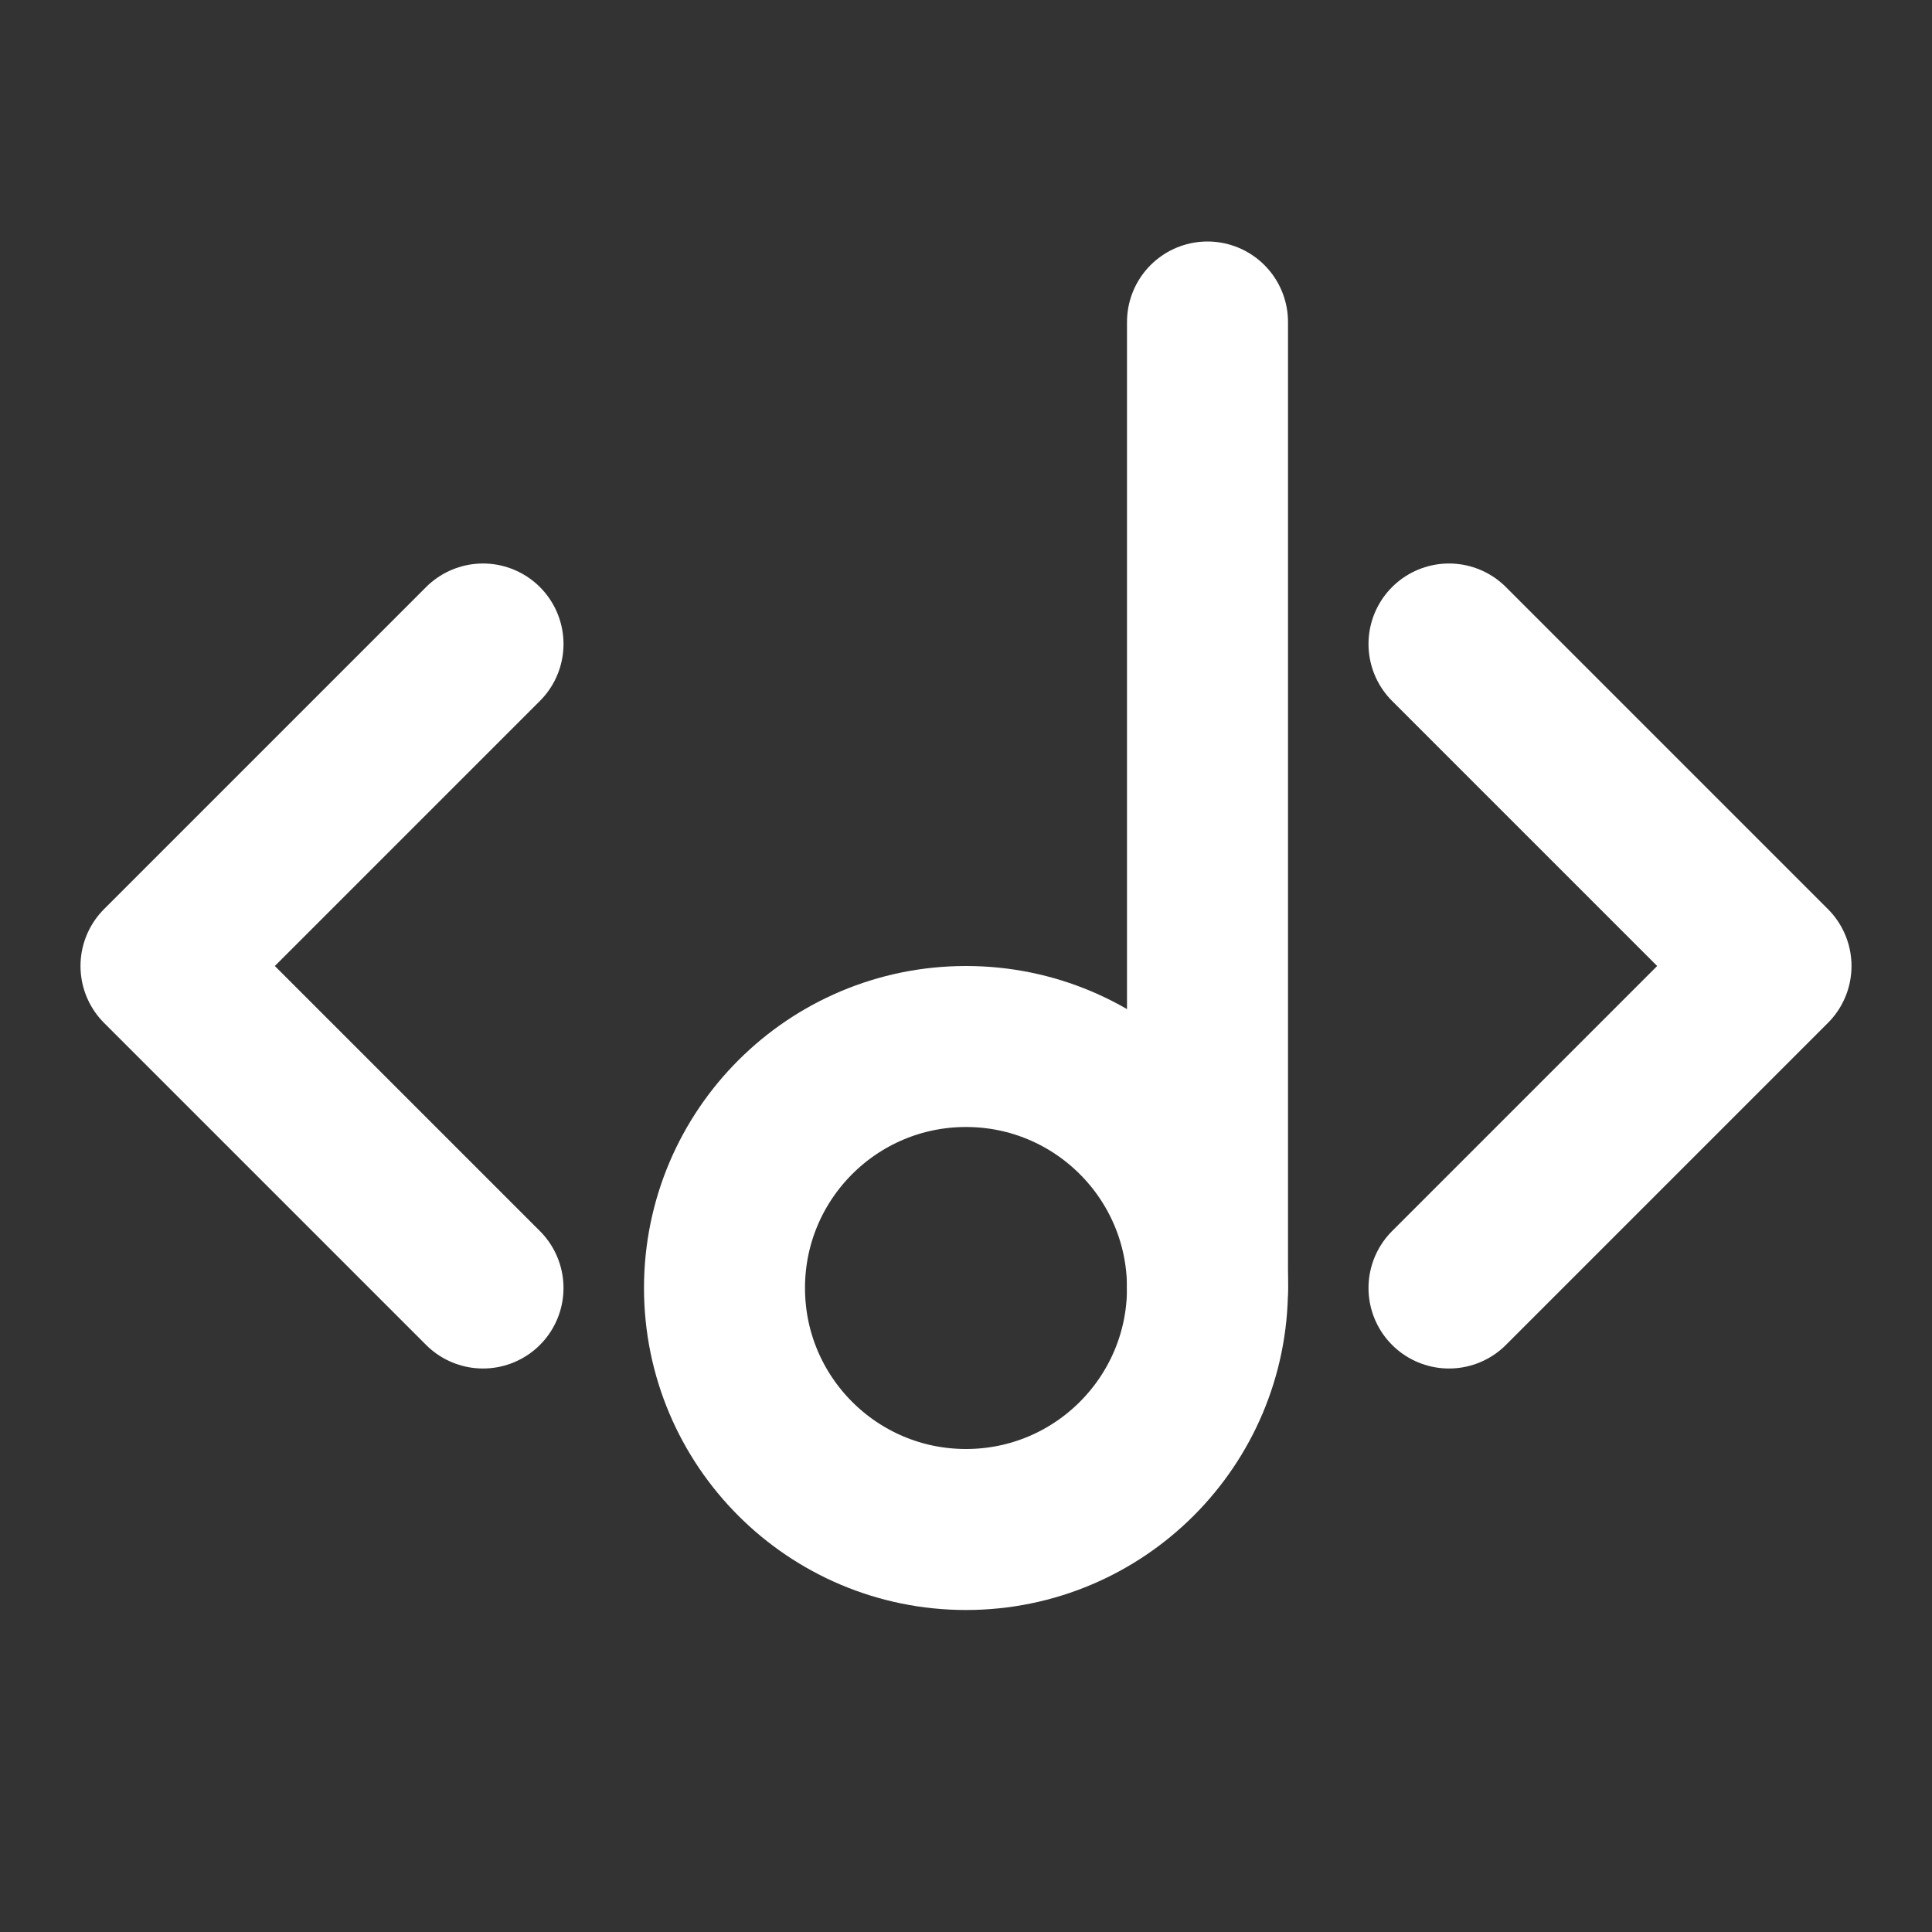 <svg xmlns="http://www.w3.org/2000/svg" width="24" height="24" viewBox="0 0 24 24" fill="none"
  stroke="#fff" stroke-width="2" stroke-linecap="round" stroke-linejoin="round"
  class="lucide lucide-code-2">
  <rect x="0" y="0" width="24" height="24" fill="#333333" stroke="none"/>
  <path d="m18 16 4-4-4-4"></path>
  <path d="m6 8-4 4 4 4"></path>
  <circle cx="12" cy="16" r="3"></circle>
  <path d="M15 16 V4"></path>
</svg>